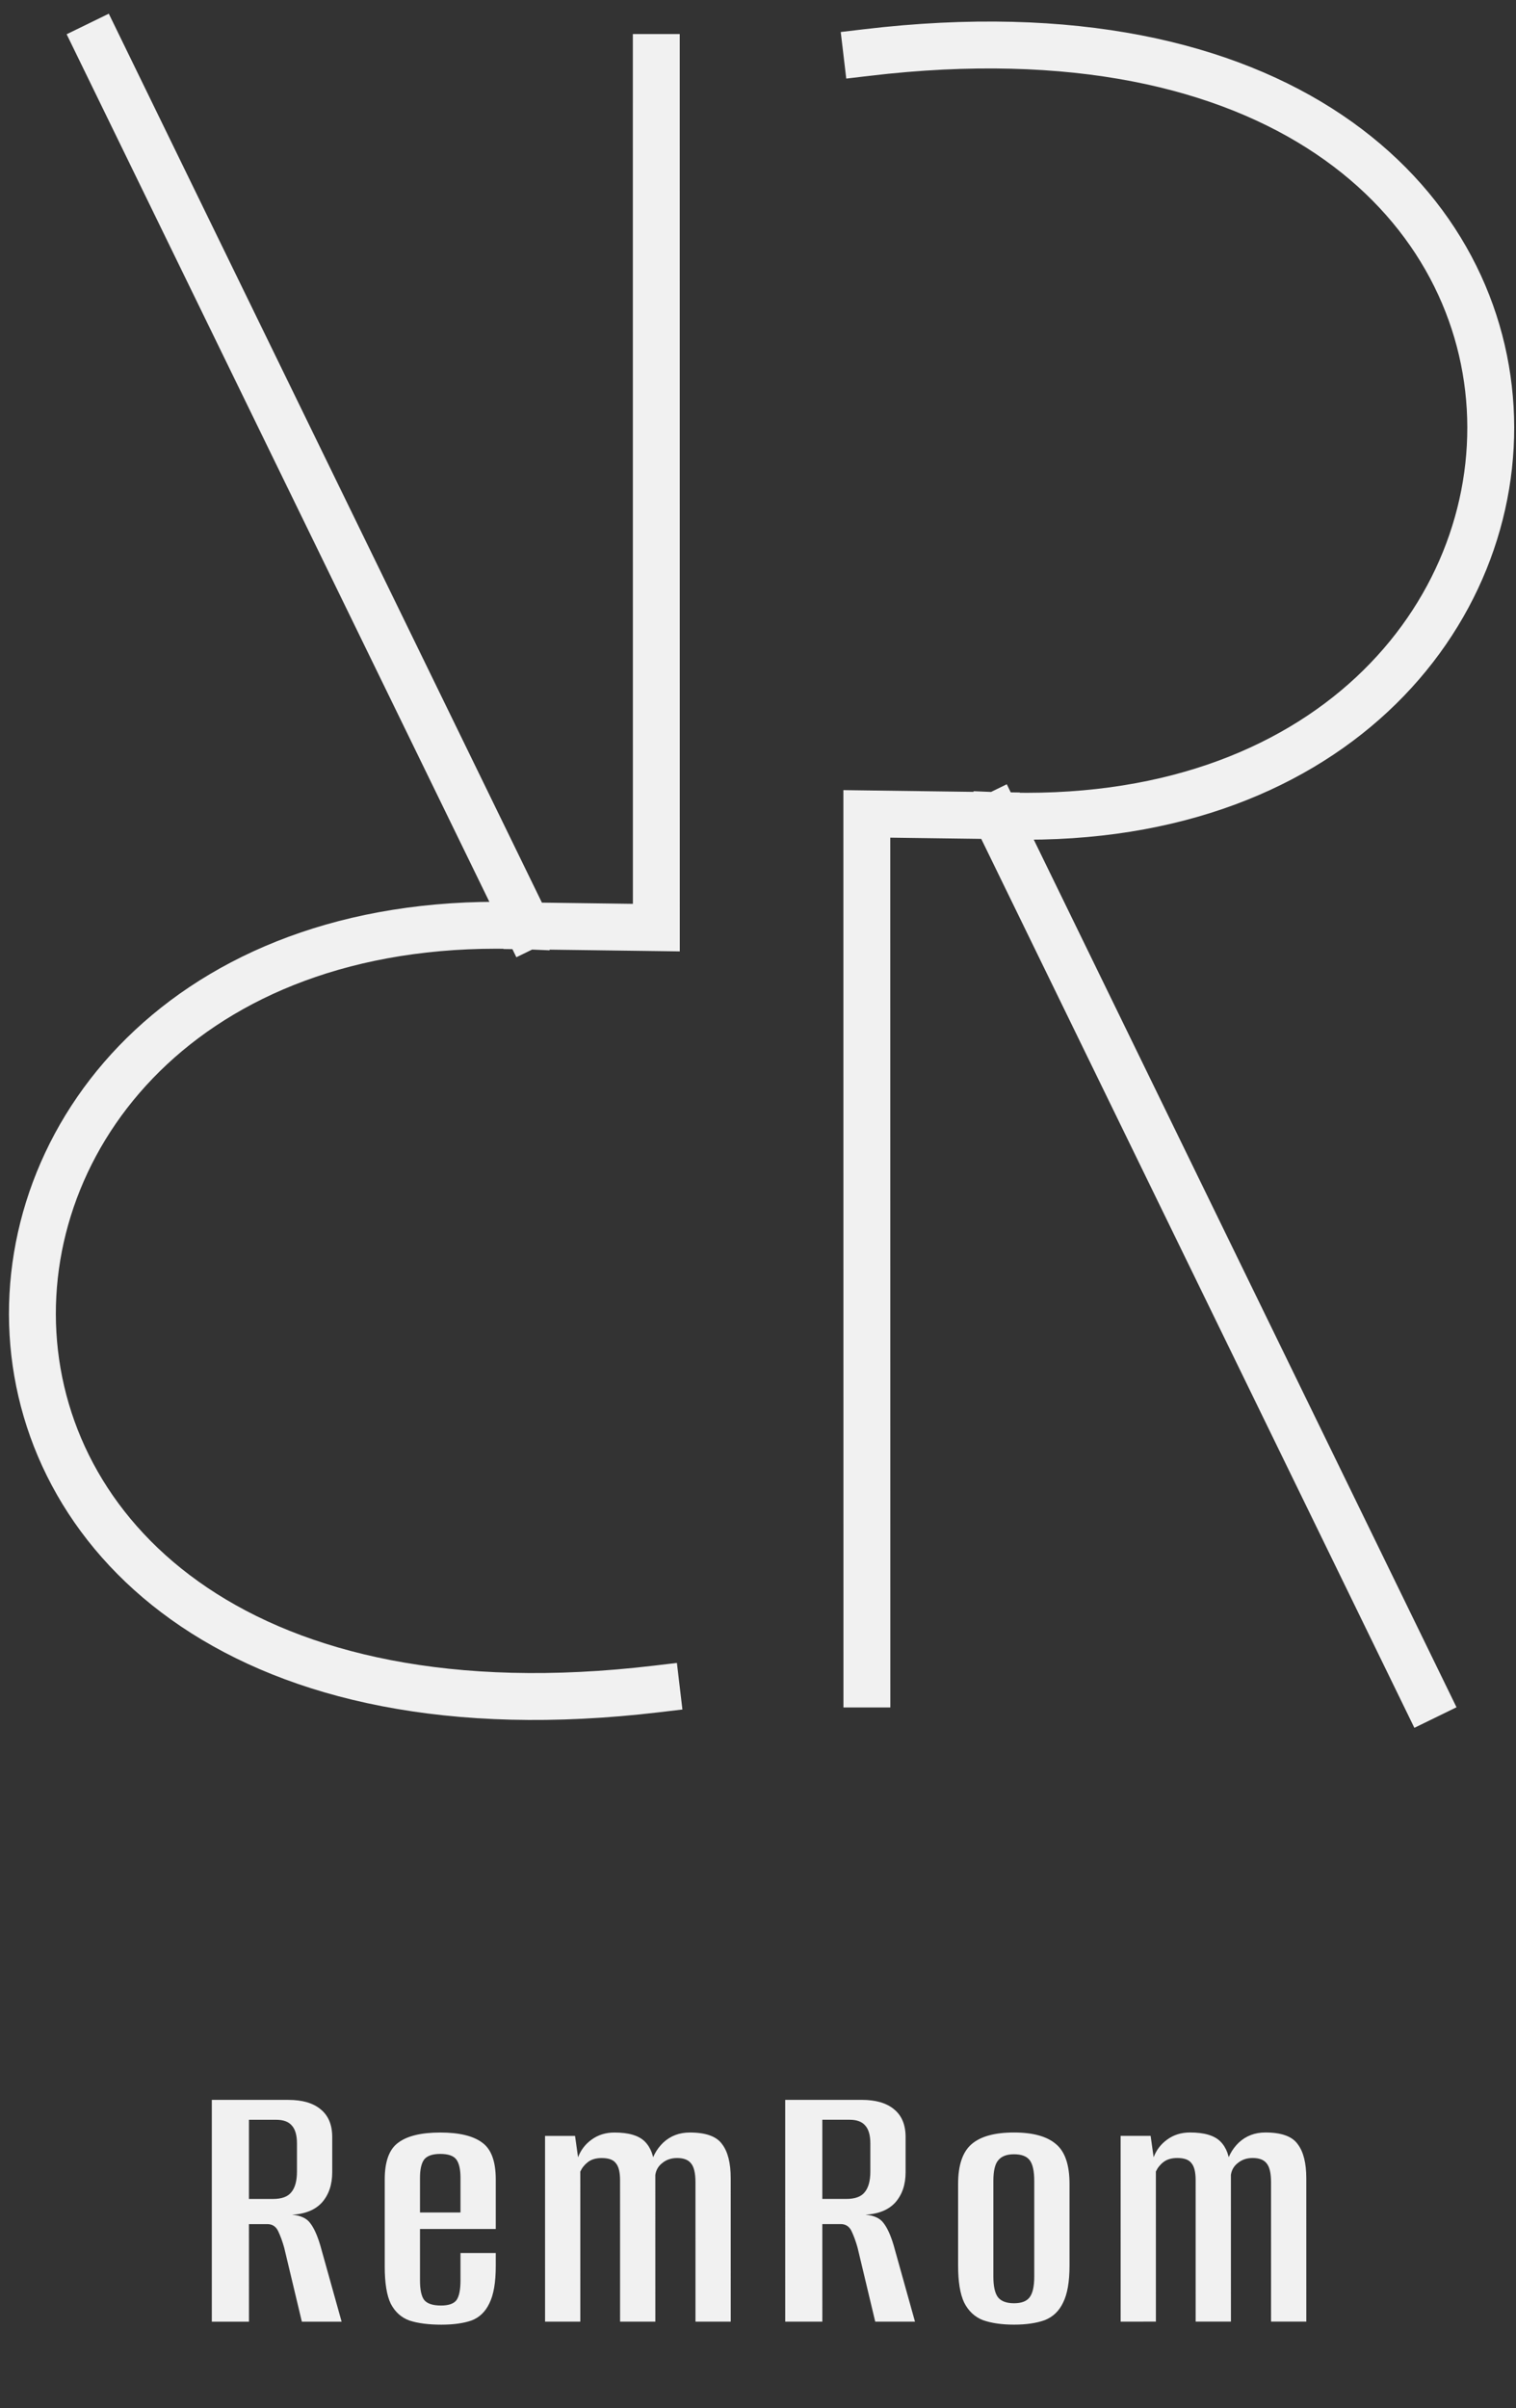 <svg width="97" height="154" viewBox="0 0 97 154" fill="none" xmlns="http://www.w3.org/2000/svg">
<rect x="0" y="0" width="97" height="154" fill="#333333" stroke="none"/>
<path d="M55.467 107.697L55.463 52.05L63.728 52.161M55.46 3.36C108.323 -2.904 106.207 53.943 63.728 52.161M63.728 52.161L91.188 108.493" stroke="#F1F1F1" stroke-width="3" stroke-linecap="square"/>
<path d="M41.992 3.677L41.995 59.323L33.73 59.213M41.998 108.014C-10.865 114.278 -8.749 57.431 33.73 59.213M33.73 59.213L6.27 2.881" stroke="#F1F1F1" stroke-width="3" stroke-linecap="square"/>
<path d="M13.553 148.477L13.553 134.293L18.449 134.293C19.345 134.293 20.033 134.493 20.513 134.893C21.009 135.293 21.257 135.885 21.257 136.669L21.257 138.925C21.257 139.709 21.041 140.349 20.609 140.845C20.177 141.325 19.537 141.589 18.689 141.637C19.233 141.685 19.617 141.861 19.841 142.165C20.081 142.469 20.297 142.941 20.489 143.581L21.858 148.477L19.314 148.477L18.185 143.749C18.073 143.349 17.945 142.997 17.801 142.693C17.657 142.389 17.425 142.237 17.105 142.237L15.929 142.237L15.93 148.477L13.553 148.477ZM15.929 140.629L17.465 140.629C18.025 140.629 18.417 140.485 18.641 140.197C18.881 139.909 19.001 139.469 19.001 138.877L19.001 137.077C19.001 136.549 18.889 136.165 18.665 135.925C18.457 135.685 18.129 135.565 17.681 135.565L15.929 135.565L15.929 140.629ZM28.241 148.668C27.425 148.668 26.745 148.581 26.201 148.405C25.673 148.213 25.273 147.853 25.001 147.325C24.745 146.797 24.617 146.005 24.617 144.949L24.617 139.381C24.617 138.229 24.905 137.445 25.481 137.029C26.056 136.597 26.953 136.381 28.169 136.38C29.384 136.38 30.28 136.596 30.857 137.028C31.433 137.444 31.721 138.228 31.721 139.38L31.721 142.548L26.873 142.549L26.873 145.837C26.873 146.429 26.961 146.845 27.137 147.084C27.329 147.324 27.689 147.444 28.217 147.444C28.697 147.444 29.025 147.332 29.201 147.108C29.377 146.868 29.465 146.444 29.465 145.836L29.465 144.084L31.721 144.084L31.721 144.924C31.721 145.964 31.585 146.756 31.313 147.3C31.057 147.844 30.673 148.212 30.161 148.404C29.649 148.58 29.009 148.668 28.241 148.668ZM26.873 141.493L29.465 141.492L29.465 139.284C29.465 138.74 29.377 138.348 29.201 138.108C29.025 137.868 28.681 137.748 28.169 137.748C27.673 137.748 27.329 137.868 27.137 138.108C26.961 138.349 26.873 138.741 26.873 139.285L26.873 141.493ZM34.875 148.476L34.874 136.596L36.794 136.596L36.986 137.964C37.162 137.5 37.45 137.124 37.85 136.836C38.266 136.532 38.754 136.38 39.314 136.38C40.226 136.38 40.874 136.572 41.258 136.956C41.642 137.34 41.85 137.9 41.882 138.636L41.594 138.636C41.706 137.996 41.986 137.46 42.434 137.027C42.898 136.595 43.466 136.379 44.138 136.379C45.162 136.379 45.85 136.627 46.202 137.123C46.57 137.603 46.754 138.331 46.754 139.307L46.755 148.475L44.499 148.475L44.498 139.547C44.498 138.971 44.402 138.571 44.21 138.347C44.034 138.123 43.738 138.011 43.322 138.011C42.954 138.011 42.642 138.115 42.386 138.323C42.13 138.515 41.978 138.772 41.93 139.092L41.931 148.476L39.675 148.476L39.674 139.428C39.674 138.916 39.586 138.556 39.41 138.348C39.25 138.124 38.946 138.012 38.498 138.012C38.13 138.012 37.834 138.1 37.61 138.276C37.402 138.436 37.242 138.636 37.13 138.876L37.131 148.476L34.875 148.476ZM50.241 148.475L50.24 134.291L55.136 134.291C56.032 134.291 56.72 134.491 57.2 134.89C57.696 135.29 57.944 135.882 57.944 136.666L57.944 138.922C57.944 139.706 57.728 140.346 57.296 140.842C56.864 141.323 56.224 141.587 55.376 141.635C55.92 141.683 56.304 141.859 56.528 142.163C56.768 142.467 56.984 142.939 57.176 143.579L58.545 148.474L56.001 148.475L54.872 143.747C54.76 143.347 54.632 142.995 54.488 142.691C54.344 142.387 54.112 142.235 53.792 142.235L52.616 142.235L52.617 148.475L50.241 148.475ZM52.616 140.627L54.152 140.627C54.712 140.627 55.104 140.483 55.328 140.195C55.568 139.907 55.688 139.467 55.688 138.875L55.688 137.075C55.688 136.547 55.576 136.163 55.352 135.923C55.144 135.683 54.816 135.563 54.368 135.563L52.616 135.563L52.616 140.627ZM64.88 148.666C64.097 148.666 63.432 148.57 62.889 148.378C62.361 148.17 61.961 147.794 61.688 147.25C61.432 146.706 61.304 145.922 61.304 144.898L61.304 139.666C61.304 138.466 61.592 137.618 62.168 137.122C62.744 136.626 63.648 136.378 64.88 136.378C66.096 136.378 66.992 136.626 67.568 137.122C68.144 137.602 68.432 138.45 68.432 139.666L68.432 144.898C68.432 145.922 68.296 146.706 68.024 147.25C67.769 147.794 67.376 148.17 66.849 148.378C66.32 148.57 65.665 148.666 64.88 148.666ZM64.88 147.298C65.344 147.298 65.672 147.178 65.864 146.938C66.072 146.682 66.176 146.234 66.176 145.594L66.176 139.474C66.176 138.85 66.08 138.41 65.888 138.154C65.696 137.898 65.36 137.77 64.88 137.77C64.416 137.77 64.08 137.898 63.872 138.154C63.664 138.394 63.56 138.834 63.56 139.474L63.56 145.594C63.56 146.234 63.664 146.682 63.872 146.938C64.08 147.178 64.416 147.298 64.88 147.298ZM71.703 148.474L71.702 136.594L73.622 136.593L73.814 137.961C73.99 137.497 74.278 137.121 74.678 136.833C75.094 136.529 75.582 136.377 76.142 136.377C77.054 136.377 77.702 136.569 78.086 136.953C78.47 137.337 78.678 137.897 78.71 138.633L78.422 138.633C78.534 137.993 78.814 137.457 79.262 137.025C79.726 136.593 80.294 136.377 80.966 136.377C81.99 136.377 82.678 136.625 83.03 137.121C83.398 137.601 83.582 138.329 83.582 139.305L83.583 148.473L81.327 148.473L81.326 139.545C81.326 138.969 81.23 138.569 81.038 138.345C80.862 138.121 80.566 138.009 80.15 138.009C79.782 138.009 79.47 138.113 79.214 138.321C78.958 138.513 78.806 138.769 78.758 139.089L78.759 148.473L76.503 148.473L76.502 139.425C76.502 138.913 76.414 138.553 76.238 138.345C76.078 138.121 75.774 138.009 75.326 138.009C74.958 138.009 74.662 138.097 74.438 138.273C74.23 138.433 74.07 138.633 73.958 138.873L73.959 148.473L71.703 148.474Z" fill="#F1F1F1"/>
</svg>
